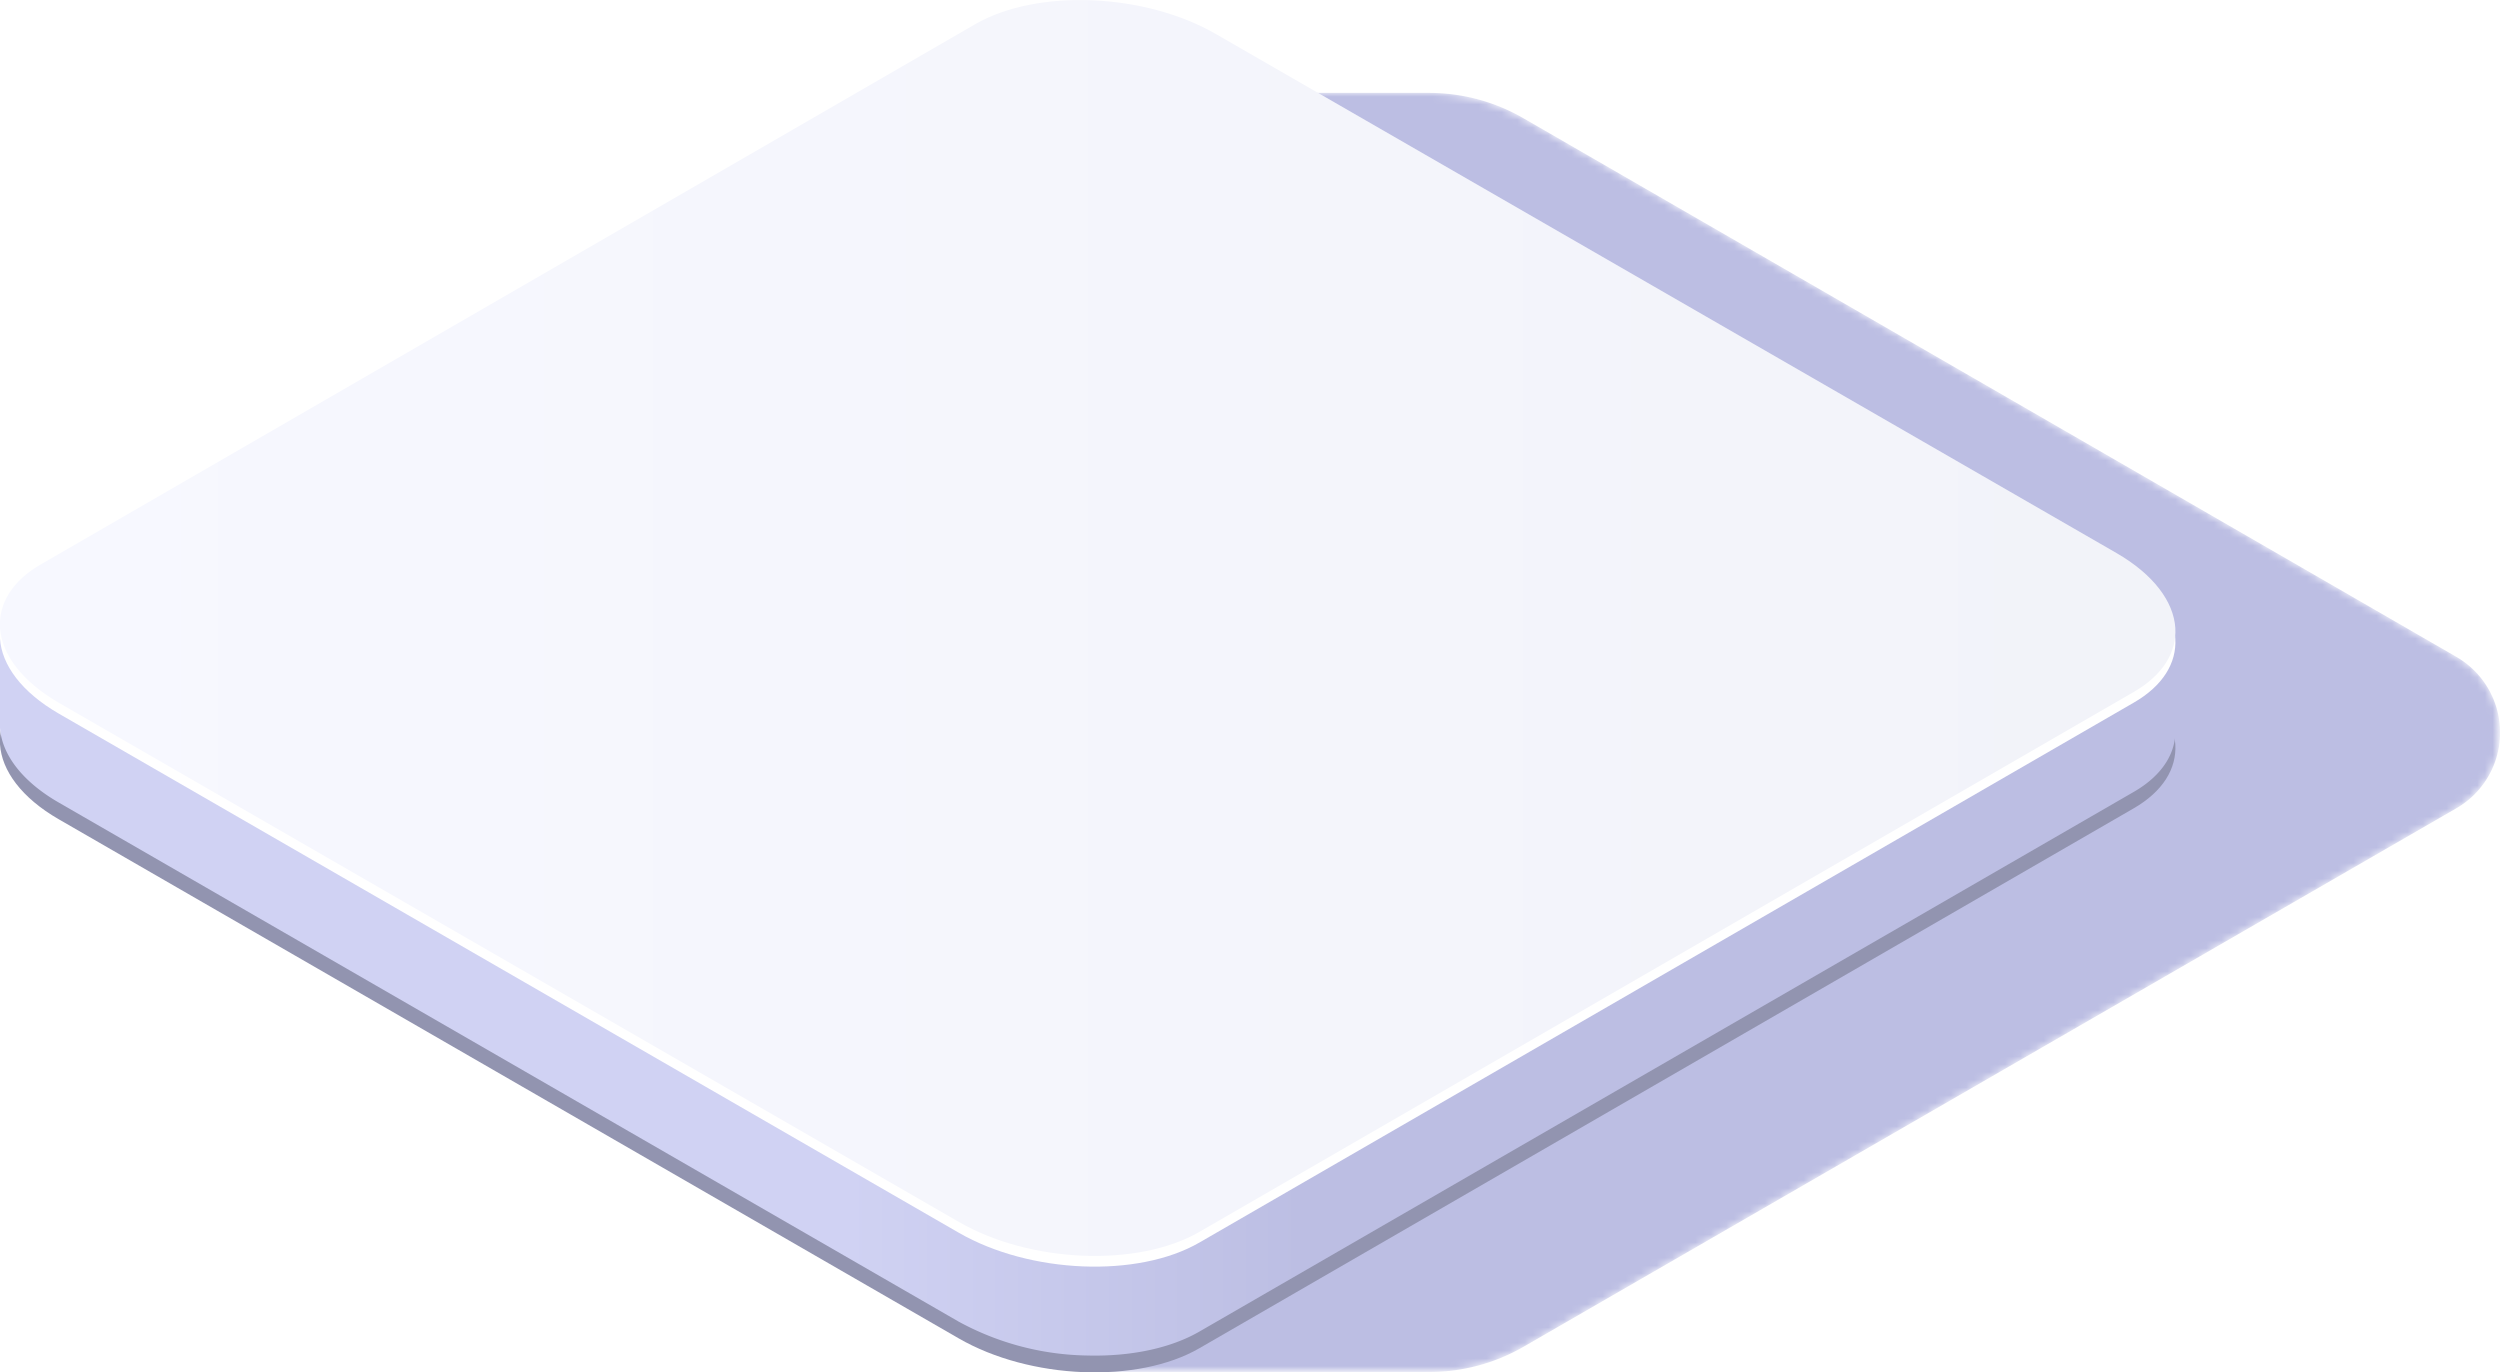 <svg xmlns="http://www.w3.org/2000/svg" viewBox="0 0 322.94 177.28"><defs><style>.cls-1{mask:url(#mask);filter:url(#luminosity-noclip-2)}.cls-2,.cls-5,.cls-6{mix-blend-mode:multiply}.cls-2{fill:url(#Безымянный_градиент_2)}.cls-3{isolation:isolate}.cls-4{mask:url(#mask-2)}.cls-5{fill:url(#Безымянный_градиент_26)}.cls-6{fill:#9294b0}.cls-7{fill:url(#Безымянный_градиент_104)}.cls-8{fill:#fff}.cls-9{fill:url(#Новый_образец_градиента_1)}.cls-10{filter:url(#luminosity-noclip)}</style><filter id="luminosity-noclip" x="140.5" y="-8280.74" width="182.44" height="32766" filterUnits="userSpaceOnUse" color-interpolation-filters="sRGB"><feFlood flood-color="#fff" result="bg"/><feBlend in="SourceGraphic" in2="bg"/></filter><linearGradient id="Безымянный_градиент_2" data-name="Безымянный градиент 2" x1="140.5" y1="94.63" x2="322.94" y2="94.63" gradientUnits="userSpaceOnUse"><stop offset="0" stop-color="#fff"/><stop offset="1"/></linearGradient><filter id="luminosity-noclip-2" x="140.5" y="11.98" width="182.44" height="165.3" filterUnits="userSpaceOnUse" color-interpolation-filters="sRGB"><feFlood flood-color="#fff" result="bg"/><feBlend in="SourceGraphic" in2="bg"/></filter><mask id="mask-2" x="140.5" y="11.98" width="182.44" height="165.3" maskUnits="userSpaceOnUse"><g class="cls-1"><path class="cls-2" d="M184.53 12h-44l130 75a8.79 8.79 0 0 1 0 15.23l-130 75h44a24.38 24.38 0 0 0 12.22-3.23l120.55-69.59a11.29 11.29 0 0 0 0-19.56l-120.55-69.6A24.37 24.37 0 0 0 184.53 12z"/></g></mask><linearGradient id="Безымянный_градиент_26" data-name="Безымянный градиент 26" x1="140.5" y1="94.63" x2="322.94" y2="94.63" gradientUnits="userSpaceOnUse"><stop offset="0" stop-color="#bcbee3"/><stop offset="1" stop-color="#bcbee3"/></linearGradient><linearGradient id="Безымянный_градиент_104" data-name="Безымянный градиент 104" x1="280.14" y1="115.98" x2=".39" y2="115.98" gradientUnits="userSpaceOnUse"><stop offset=".4" stop-color="#bcbee3"/><stop offset=".61" stop-color="#d0d2f3"/></linearGradient><linearGradient id="Новый_образец_градиента_1" data-name="Новый образец градиента 1" y1="81.12" x2="280.99" y2="81.12" gradientUnits="userSpaceOnUse"><stop offset="0" stop-color="#f7f8ff"/><stop offset="1" stop-color="#f2f3f9"/></linearGradient></defs><title>representative1</title><g class="cls-3"><g id="Слой_1" data-name="Слой 1"><g class="cls-4"><path class="cls-5" d="M184.53 12h-44l130 75a8.79 8.79 0 0 1 0 15.23l-130 75h44a24.38 24.38 0 0 0 12.22-3.23l120.55-69.59a11.29 11.29 0 0 0 0-19.56l-120.55-69.6A24.37 24.37 0 0 0 184.53 12z"/></g><path class="cls-6" d="M281 96.16c-.22-3.39-2.79-6.9-7.6-9.68L157.12 19.43c-9.2-5.31-23.11-5.88-31.08-1.28L5.37 87.89c-3.8 2.2-5.56 5.18-5.37 8.27.22 3.38 2.78 6.9 7.59 9.67l116.26 67.06c9.2 5.31 23.12 5.88 31.08 1.27l120.67-69.73c3.83-2.2 5.58-5.18 5.4-8.27z"/><path class="cls-7" d="M281 94V82.5l-47.18 22.93-76.7-44.23c-9.2-5.31-23.11-5.88-31.08-1.28l-78.79 45.53L0 82.5v10.67A6.17 6.17 0 0 0 0 94c.22 3.38 2.78 6.9 7.59 9.67l116.26 67.06a35.82 35.82 0 0 0 16.63 4.37c5.41.14 10.62-.88 14.45-3.09l120.69-69.71c3.8-2.19 5.56-5.17 5.38-8.3z"/><path class="cls-8" d="M281 82.5c-.22-3.38-2.79-6.9-7.6-9.67L157.12 5.77C147.92.46 134-.11 126 4.5L5.37 74.23C1.57 76.43-.19 79.41 0 82.5c.22 3.39 2.78 6.9 7.59 9.68l116.26 67.06c9.2 5.3 23.12 5.87 31.08 1.27l120.69-69.74c3.81-2.19 5.56-5.17 5.38-8.27z"/><path class="cls-9" d="M281 81.12c-.22-3.39-2.79-6.9-7.6-9.68l-116.26-67C147.92-.92 134-1.49 126 3.11L5.37 72.85C1.57 75-.19 78 0 81.12.24 84.5 2.8 88 7.61 90.79l116.26 67.06c9.2 5.31 23.12 5.88 31.08 1.27l120.67-69.73c3.81-2.2 5.56-5.18 5.38-8.27z"/></g></g></svg>